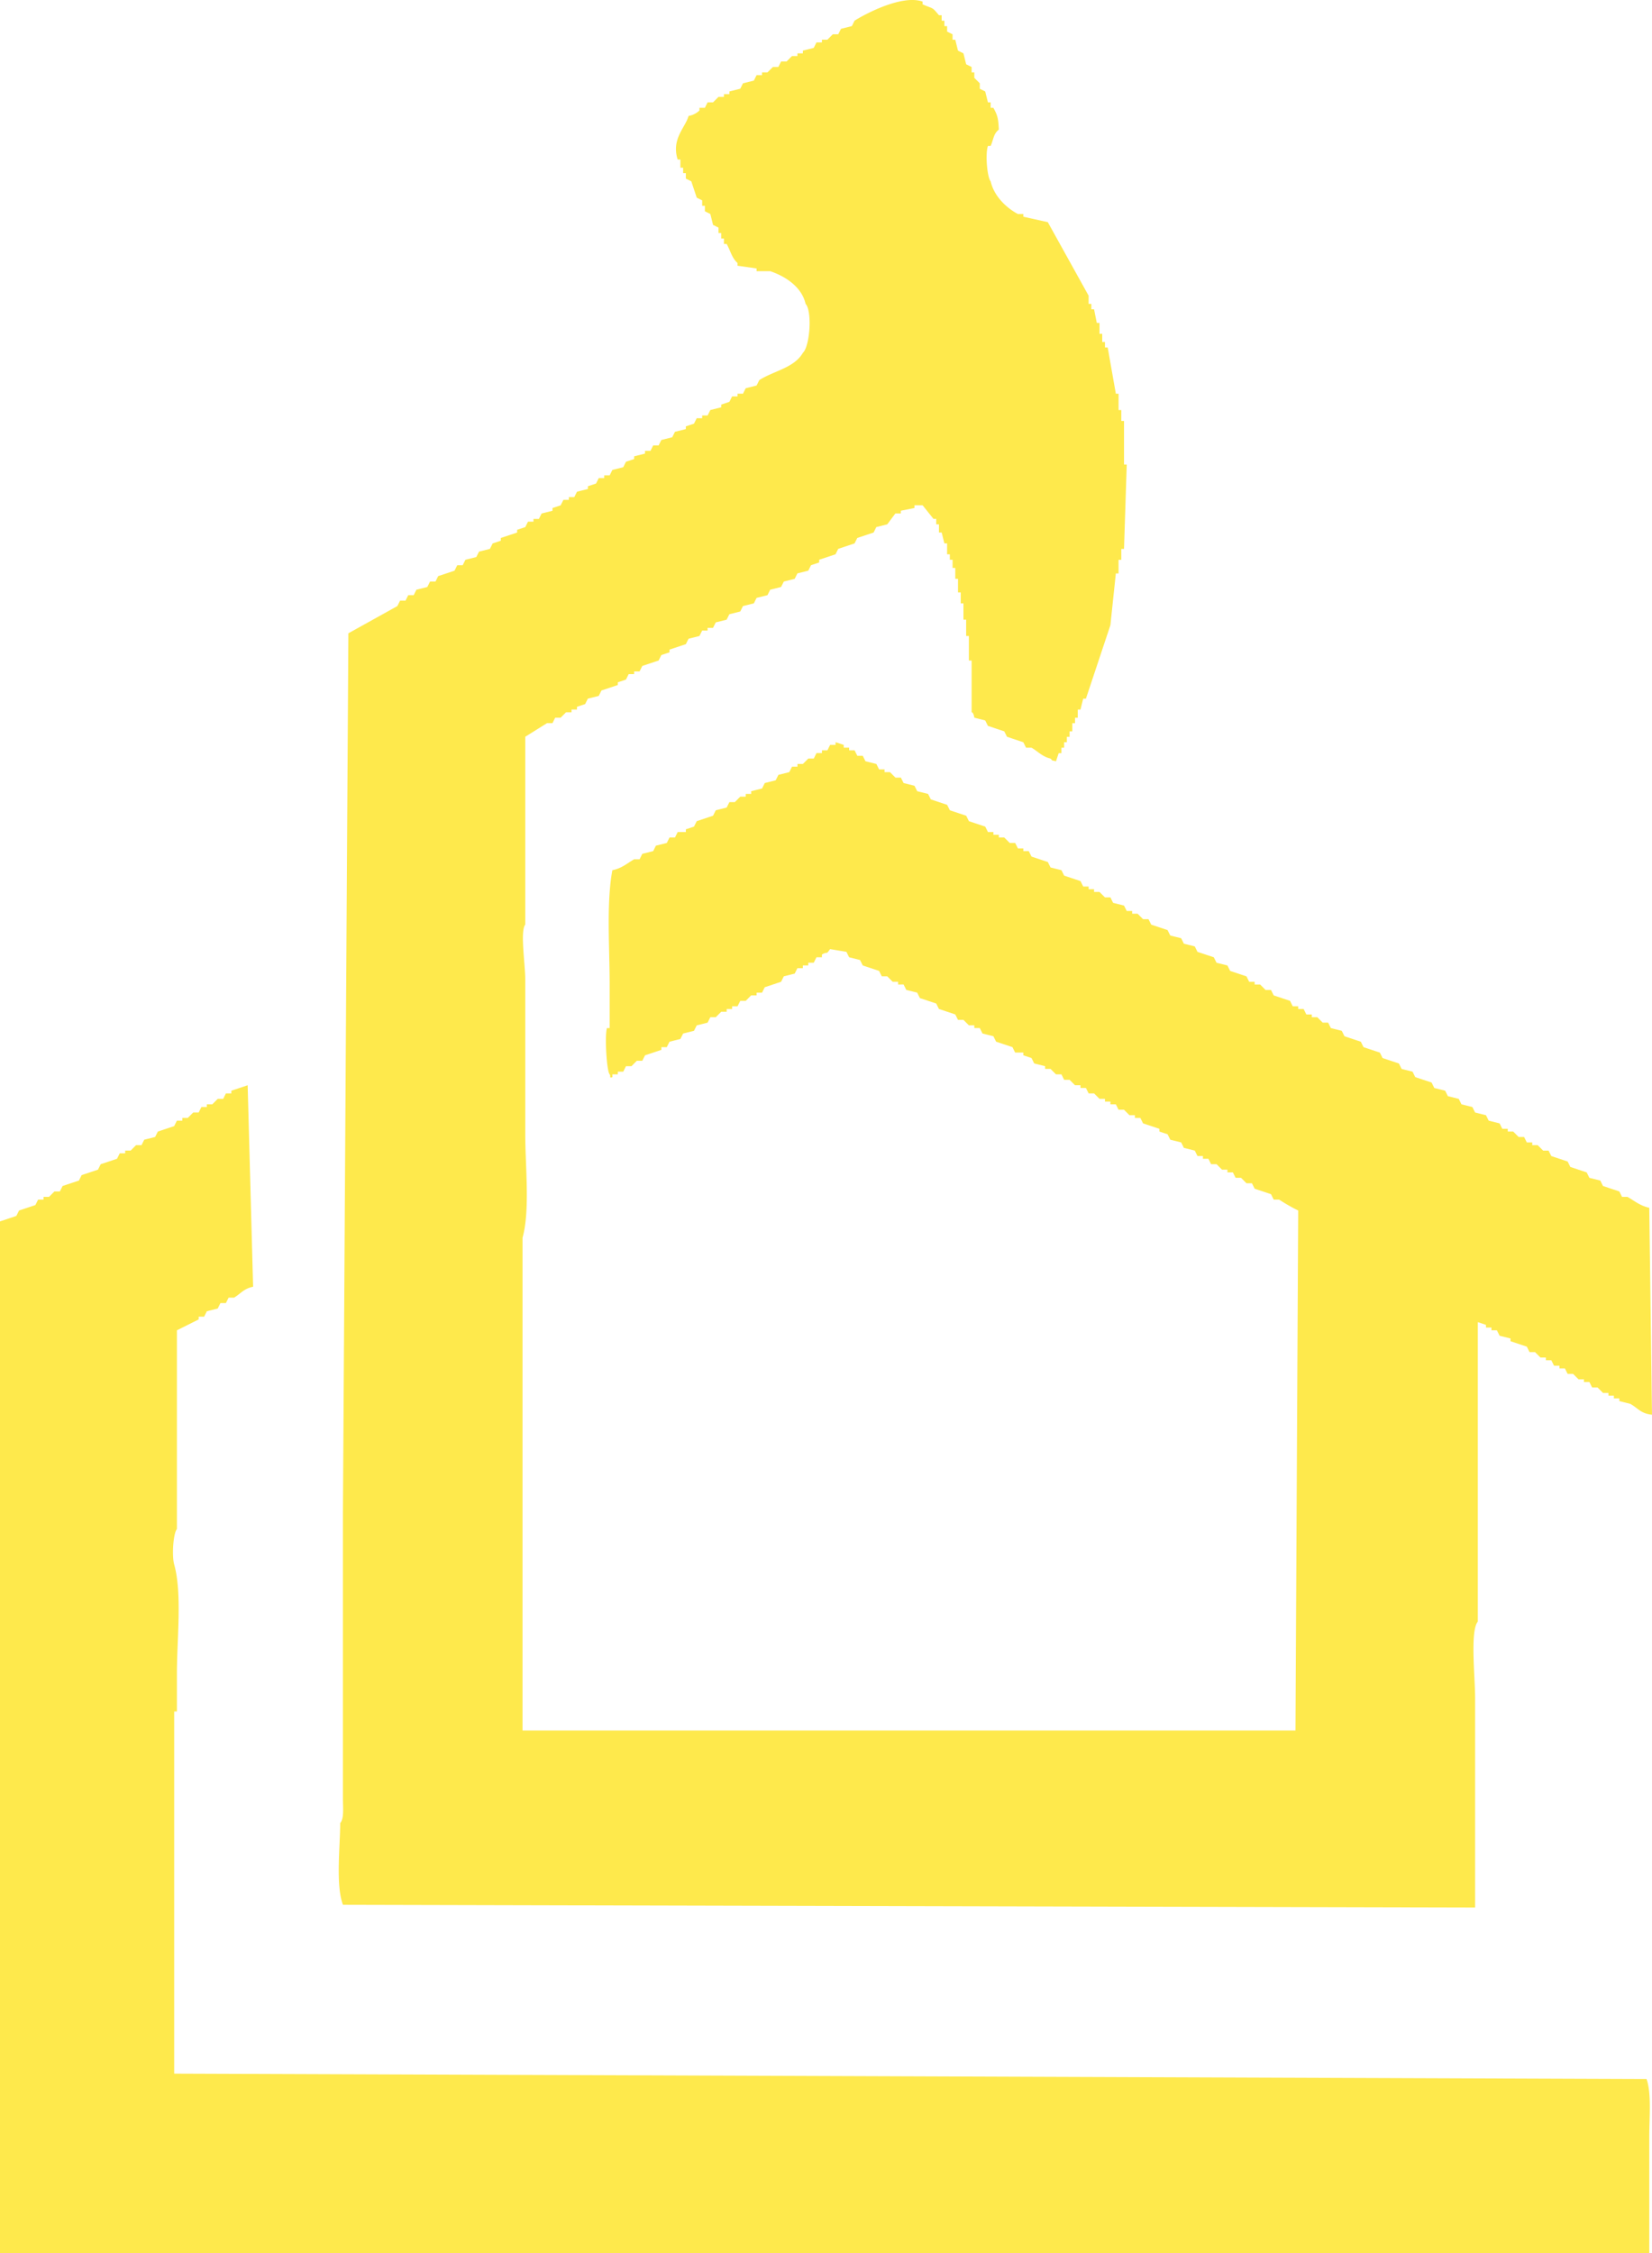 <svg xmlns="http://www.w3.org/2000/svg" width="591" height="806" viewBox="0 0 591 806">
  <defs>
    <style>
      .cls-1 {
      fill: #fee94c;
      fill-rule: evenodd;
      }
    </style>
  </defs>
  <path id="Forma_14" class="cls-1" d="M597.563,463.716c-0.311-2.049-.972-1.944-0.973-1.948v-18.5h-0.974V434.5h-0.973v-5.844h-0.974v-5.843H592.7v-3.9h-0.973v-4.869h-0.974v-3.9h-0.974v-2.922H588.8v-1.947h-0.974v-3.9h-0.974q-0.486-1.949-.973-3.9h-0.974v-2.921h-0.974v-1.948h-0.973l-3.895-4.87h-2.921v0.974l-4.868.974v0.974h-1.947q-1.461,1.947-2.921,3.9l-3.9.973q-0.486.975-.973,1.948l-5.842,1.948q-0.488.974-.974,1.948l-5.842,1.948q-0.486.974-.973,1.948l-5.842,1.947V408.2l-2.921.974-0.974,1.948-3.894.974q-0.488.974-.974,1.948l-3.894.974q-0.488.974-.974,1.947l-3.895.974q-0.486.975-.973,1.948l-3.895.974-0.973,1.948-3.895.974-0.974,1.948-3.894.974-0.974,1.947-3.894.974-0.974,1.948h-1.947v0.974H500.2l-0.973,1.948-3.895.974q-0.486.974-.974,1.947l-5.841,1.948v0.974l-2.921.974q-0.488.974-.974,1.948l-5.842,1.948q-0.486.974-.973,1.948h-1.948v0.973h-1.947q-0.486.975-.974,1.948l-2.921.974v0.974l-5.841,1.948-0.974,1.948-3.9.974-0.973,1.947-2.921.974v0.974h-1.947v0.974h-1.948l-1.947,1.948h-1.947l-0.974,1.948H444.7l-7.789,4.869v67.2c-1.891,2.185,0,14.5,0,19.478v55.513c0,11.562,1.755,27.219-.974,37.008V826.01H712.453q0.488-93,.974-186.017a62.556,62.556,0,0,1-6.816-3.9h-1.947l-0.974-1.948-5.842-1.948-0.973-1.948h-1.947l-1.948-1.948h-1.947l-0.974-1.947h-1.947v-0.974h-1.947l-1.948-1.948H682.27l-0.973-1.948h-1.948v-0.974H677.4q-0.488-.973-0.974-1.948l-3.894-.974-0.974-1.947-3.894-.974q-0.488-.974-0.974-1.948l-2.921-.974v-0.974l-5.842-1.948q-0.486-.974-0.973-1.948h-1.948v-0.973h-1.947l-1.947-1.948h-1.948l-0.973-1.948h-1.948v-0.974H644.3v-0.974h-1.947l-1.947-1.948h-1.948q-0.486-.974-0.973-1.948h-1.948v-0.973h-1.947l-1.947-1.948h-1.947q-0.487-.973-0.974-1.948h-1.947l-1.948-1.948h-1.947v-0.974l-3.894-.974q-0.488-.974-0.974-1.948l-2.921-.973v-0.974h-2.921q-0.486-.975-0.974-1.948l-5.841-1.948q-0.487-.973-0.974-1.948l-3.895-.974q-0.486-.973-0.973-1.948h-1.948v-0.973h-1.947l-1.947-1.948h-1.947l-0.974-1.948-5.842-1.948q-0.486-.974-0.974-1.948l-5.841-1.947-0.974-1.948-3.895-.974-0.973-1.948H570.3v-0.974h-1.947l-1.947-1.948H564.46q-0.488-.973-0.974-1.948l-5.842-1.947q-0.486-.975-0.973-1.948l-3.9-.974-0.974-1.948-5.842-.974c-1.612,2.328-.708.617-2.92,1.948v0.974h-1.948l-0.973,1.948h-1.948v0.974h-1.947v0.974h-1.947l-0.974,1.947-3.894.974q-0.488.973-.974,1.948l-5.842,1.948q-0.486.974-.974,1.948h-1.947v0.974h-1.947L515.778,565H513.83q-0.486.975-.973,1.948h-1.948v0.974h-1.947V568.9h-1.947l-1.947,1.948H503.12q-0.486.974-.973,1.948l-3.895.974q-0.486.974-.974,1.947l-3.894.974q-0.487.975-.974,1.948l-3.894.974q-0.488.973-.974,1.948H485.6v0.974l-5.842,1.948-0.974,1.947h-1.947l-1.947,1.948h-1.948l-0.973,1.948h-1.948V591.3h-1.947v0.974c-1.252.573-.485-0.493-0.973-0.974-1.073-1.209-1.8-13.647-.974-16.557H467.1V559.159c0-13.254-1.2-29.29.973-40.9,3.411-.655,5.329-2.5,7.789-3.9h1.948q0.486-.973.973-1.948l3.895-.974,0.973-1.947,3.895-.974q0.488-.974.974-1.948h1.947q0.486-.974.974-1.948h2.92v-0.974l2.921-.974q0.487-.974.974-1.947l5.842-1.948q0.486-.975.974-1.948l3.894-.974,0.974-1.948h1.947l1.947-1.948h1.948v-0.974h1.947v-0.973l3.894-.974q0.487-.975.974-1.948l3.9-.974,0.973-1.948,3.895-.974q0.486-.974.973-1.948h1.948v-0.974h1.947l1.947-1.947h1.948q0.486-.975.973-1.948h1.948V475.4h1.947l0.973-1.948h1.948v-0.974l2.921,0.974v0.974h1.947V475.4h1.947q0.488,0.974.974,1.948h1.947q0.488,0.974.974,1.948l3.894,0.973q0.488,0.975.974,1.948h1.947v0.974h1.948l1.947,1.948h1.947q0.488,0.974.974,1.948l3.894,0.974,0.974,1.948,3.895,0.973q0.486,0.975.973,1.948l5.842,1.948q0.488,0.974.974,1.948l5.842,1.948q0.486,0.974.973,1.948l5.842,1.947q0.488,0.975.974,1.948h1.947v0.974h1.947v0.974h1.947l1.948,1.948h1.947q0.488,0.974.974,1.948h1.947v0.973h1.947q0.488,0.975.974,1.948l5.842,1.948,0.973,1.948,3.895,0.974q0.486,0.973.974,1.948l5.841,1.947,0.974,1.948h1.947v0.974H640.4v0.974h1.947l1.947,1.948h1.947q0.488,0.973.974,1.948l3.895,0.974,0.973,1.947h1.948v0.974h1.947l1.947,1.948h1.947q0.488,0.973.974,1.948l5.842,1.948q0.486,0.974.974,1.948l3.894,0.974,0.974,1.947,3.894,0.974q0.488,0.973.974,1.948l5.842,1.948,0.973,1.948,3.895,0.974,0.974,1.947,5.842,1.948,0.973,1.948h1.947v0.974H699.8l1.947,1.948h1.947l0.974,1.948L710.506,565q0.486,0.975.973,1.948h1.948v0.974h1.947q0.486,0.974.974,1.948H718.3v0.974h1.947l1.947,1.948h1.948l0.973,1.947,3.895,0.974q0.486,0.975.974,1.948l5.841,1.948q0.487,0.973.974,1.948l5.842,1.948q0.486,0.973.974,1.947l5.841,1.948q0.487,0.975.974,1.948l3.9,0.974,0.973,1.948,5.842,1.948,0.974,1.947L766,597.141l0.974,1.948,3.894,0.974q0.488,0.973.974,1.948l3.895,0.974q0.486,0.973.973,1.948l3.895,0.974q0.486,0.973.974,1.947l3.894,0.974q0.488,0.974.974,1.948H788.4v0.974h1.947l1.948,1.948h1.947q0.486,0.973.974,1.948h1.947v0.974h1.947l1.947,1.947H803q0.486,0.975.973,1.948l5.842,1.948q0.488,0.974.974,1.948l5.842,1.948,0.973,1.947,3.895,0.974q0.486,0.975.973,1.948l5.842,1.948,0.974,1.948h1.947c2.5,1.406,4.385,3.121,7.789,3.895q0.488,37,.974,74.017c-4.112-.43-5.022-2.4-7.789-3.895l-3.895-.974v-0.974h-1.947v-0.974h-1.947v-0.974h-1.948l-1.947-1.948H818.58l-0.974-1.947h-1.947v-0.974h-1.947l-1.948-1.948h-1.947q-0.486-.973-0.974-1.948H806.9v-0.974h-1.947l-0.974-1.948h-1.947v-0.974h-1.947l-1.948-1.947h-1.947q-0.486-.975-0.973-1.948l-5.842-1.948v-0.974l-3.895-.974q-0.486-.973-0.974-1.948h-1.947v-0.974h-1.947V680.9l-2.921-.973V787.053c-2.808,3.2-.974,19.814-0.974,27.27v74.991l-405.034-.974c-2.621-7.093-1.025-20.333-.974-29.217,1.444-1.665.969-5.651,0.974-8.766V748.1q0.974-157.27,1.947-314.572l17.526-9.739,0.973-1.948h1.947l0.974-1.948h1.947q0.488-.974.974-1.948l3.9-.974,0.973-1.947h1.948q0.486-.975.973-1.948l5.842-1.948,0.974-1.948h1.947l0.974-1.948,3.894-.974,0.974-1.947,3.894-.974,0.974-1.948,2.921-.974v-0.974l5.842-1.948v-0.974l2.921-.974,0.973-1.947h1.948v-0.974h1.947l0.974-1.948,3.894-.974v-0.974l2.921-.974,0.974-1.948h1.947v-0.974h1.947l0.974-1.947,3.894-.974v-0.974l2.921-.974q0.488-.974.974-1.948h1.947v-0.974H467.1q0.486-.974.973-1.948l3.895-.974,0.973-1.947,2.921-.974v-0.974l3.895-.974v-0.974H481.7l0.974-1.948h1.947q0.488-.974.974-1.948l3.894-.973q0.488-.975.974-1.948l3.894-.974v-0.974l2.921-.974,0.974-1.948H500.2v-0.974h1.948q0.486-.974.973-1.948l3.895-.973v-0.974l2.921-.974q0.486-.975.973-1.948h1.948v-0.974H514.8q0.486-.974.974-1.948l3.894-.974,0.974-1.948c5.232-3.33,12.464-4.349,15.578-9.739,2.555-2.392,3.39-14.95.974-17.53-1.378-6.067-7.185-9.827-12.658-11.687h-4.868v-0.974l-6.815-.974v-0.974c-2.035-1.77-2.5-4.335-3.895-6.817h-0.974v-1.948h-0.973V290.36h-0.974v-1.947l-1.947-.974q-0.488-1.949-.974-3.9l-1.947-.974v-1.948H500.2v-1.947l-1.947-.974-1.947-5.844-1.948-.974v-1.948h-0.973v-1.947H492.41v-2.922h-0.973c-2.359-7.4,2.8-11.464,3.894-15.583a7.634,7.634,0,0,0,3.895-1.947v-0.974h1.947q0.486-.975.974-1.948h1.947l1.947-1.948h1.947v-0.974h1.948v-0.974l3.894-.974L514.8,236.8l3.895-.973q0.486-.975.973-1.948h1.947V232.9h1.948l1.947-1.948h1.947L528.435,229h1.947l1.947-1.948h1.948v-0.973h1.947v-0.974l3.895-.974q0.486-.975.973-1.948h1.948v-0.974h1.947l1.947-1.948h1.947q0.488-.973.974-1.948l3.895-.974,0.973-1.947c3.51-2.228,16.925-9.474,24.341-6.818v0.974c3.933,1.769,3.21.72,5.842,3.9h0.974V214.4h0.973v1.947h0.974v1.948l1.947,0.974v1.948h0.974q0.486,1.947.974,3.9l1.947,0.974q0.486,1.947.974,3.9l1.947,0.974V232.9h0.973v1.948l1.948,1.947v1.948l1.947,0.974q0.488,1.948.974,3.9h0.973v1.948h0.974c1.459,2.632,1.767,3.733,1.947,7.791-1.965,1.585-1.827,3.381-2.921,5.843h-0.973c-1.015,2.876-.249,11.336.973,12.661,1.182,5.267,5.567,9.468,9.737,11.687h1.947v0.974l8.763,1.948,14.6,26.3v2.922h0.974v1.948H640.4q0.486,2.434.973,4.869h0.974v3.9h0.974v2.922H644.3v1.948h0.974q1.459,8.277,2.921,16.556h0.973v5.843h0.974v3.9h0.974v15.583h0.973q-0.486,15.093-.973,30.191H650.14v3.895h-0.974v4.87h-0.973q-0.974,9.251-1.948,18.5-4.38,13.146-8.762,26.3h-0.974q-0.486,1.947-.974,3.895h-0.973v2.922h-0.974v1.948h-0.974v2.922h-0.973v1.947h-0.974v1.948h-0.973v1.948H628.72v1.948h-0.974q-0.486,1.461-.973,2.922c-1.957-.559-0.843.116-1.948-0.974-2.989-.7-4.544-2.608-6.815-3.9h-1.947q-0.487-.974-0.974-1.948l-5.842-1.948q-0.486-.974-0.974-1.947l-5.841-1.948q-0.488-.974-0.974-1.948ZM337.6,595.194q0.974,36.03,1.948,72.069c-3.446.714-4.406,2.494-6.816,3.895h-1.947l-0.974,1.948h-1.947l-0.974,1.948-3.894.974-0.974,1.948h-1.947v0.974l-7.789,3.895v71.1c-1.319,1.519-1.844,9.555-.974,12.66,2.9,10.329.974,26.828,0.974,38.957v13.634h-0.974v129.53l526.74,1.948c1.811,4.944.973,13.907,0.973,20.452V1013H249V643.889l5.842-1.948q0.486-.974.973-1.948l5.842-1.947,0.974-1.948h1.947v-0.974h1.948l1.947-1.948h1.947l0.974-1.948,5.842-1.948,0.973-1.947,5.842-1.948,0.974-1.948,5.842-1.948,0.973-1.948h1.947v-0.974h1.948l1.947-1.947h1.947l0.974-1.948,3.895-.974,0.973-1.948,5.842-1.948,0.974-1.948h1.947V606.88h1.947l1.948-1.947h1.947q0.486-.975.973-1.948H323v-0.974h1.947l1.947-1.948h1.948l0.973-1.948h1.947v-0.974Z" transform="translate(-249 -207)"/>
</svg>
